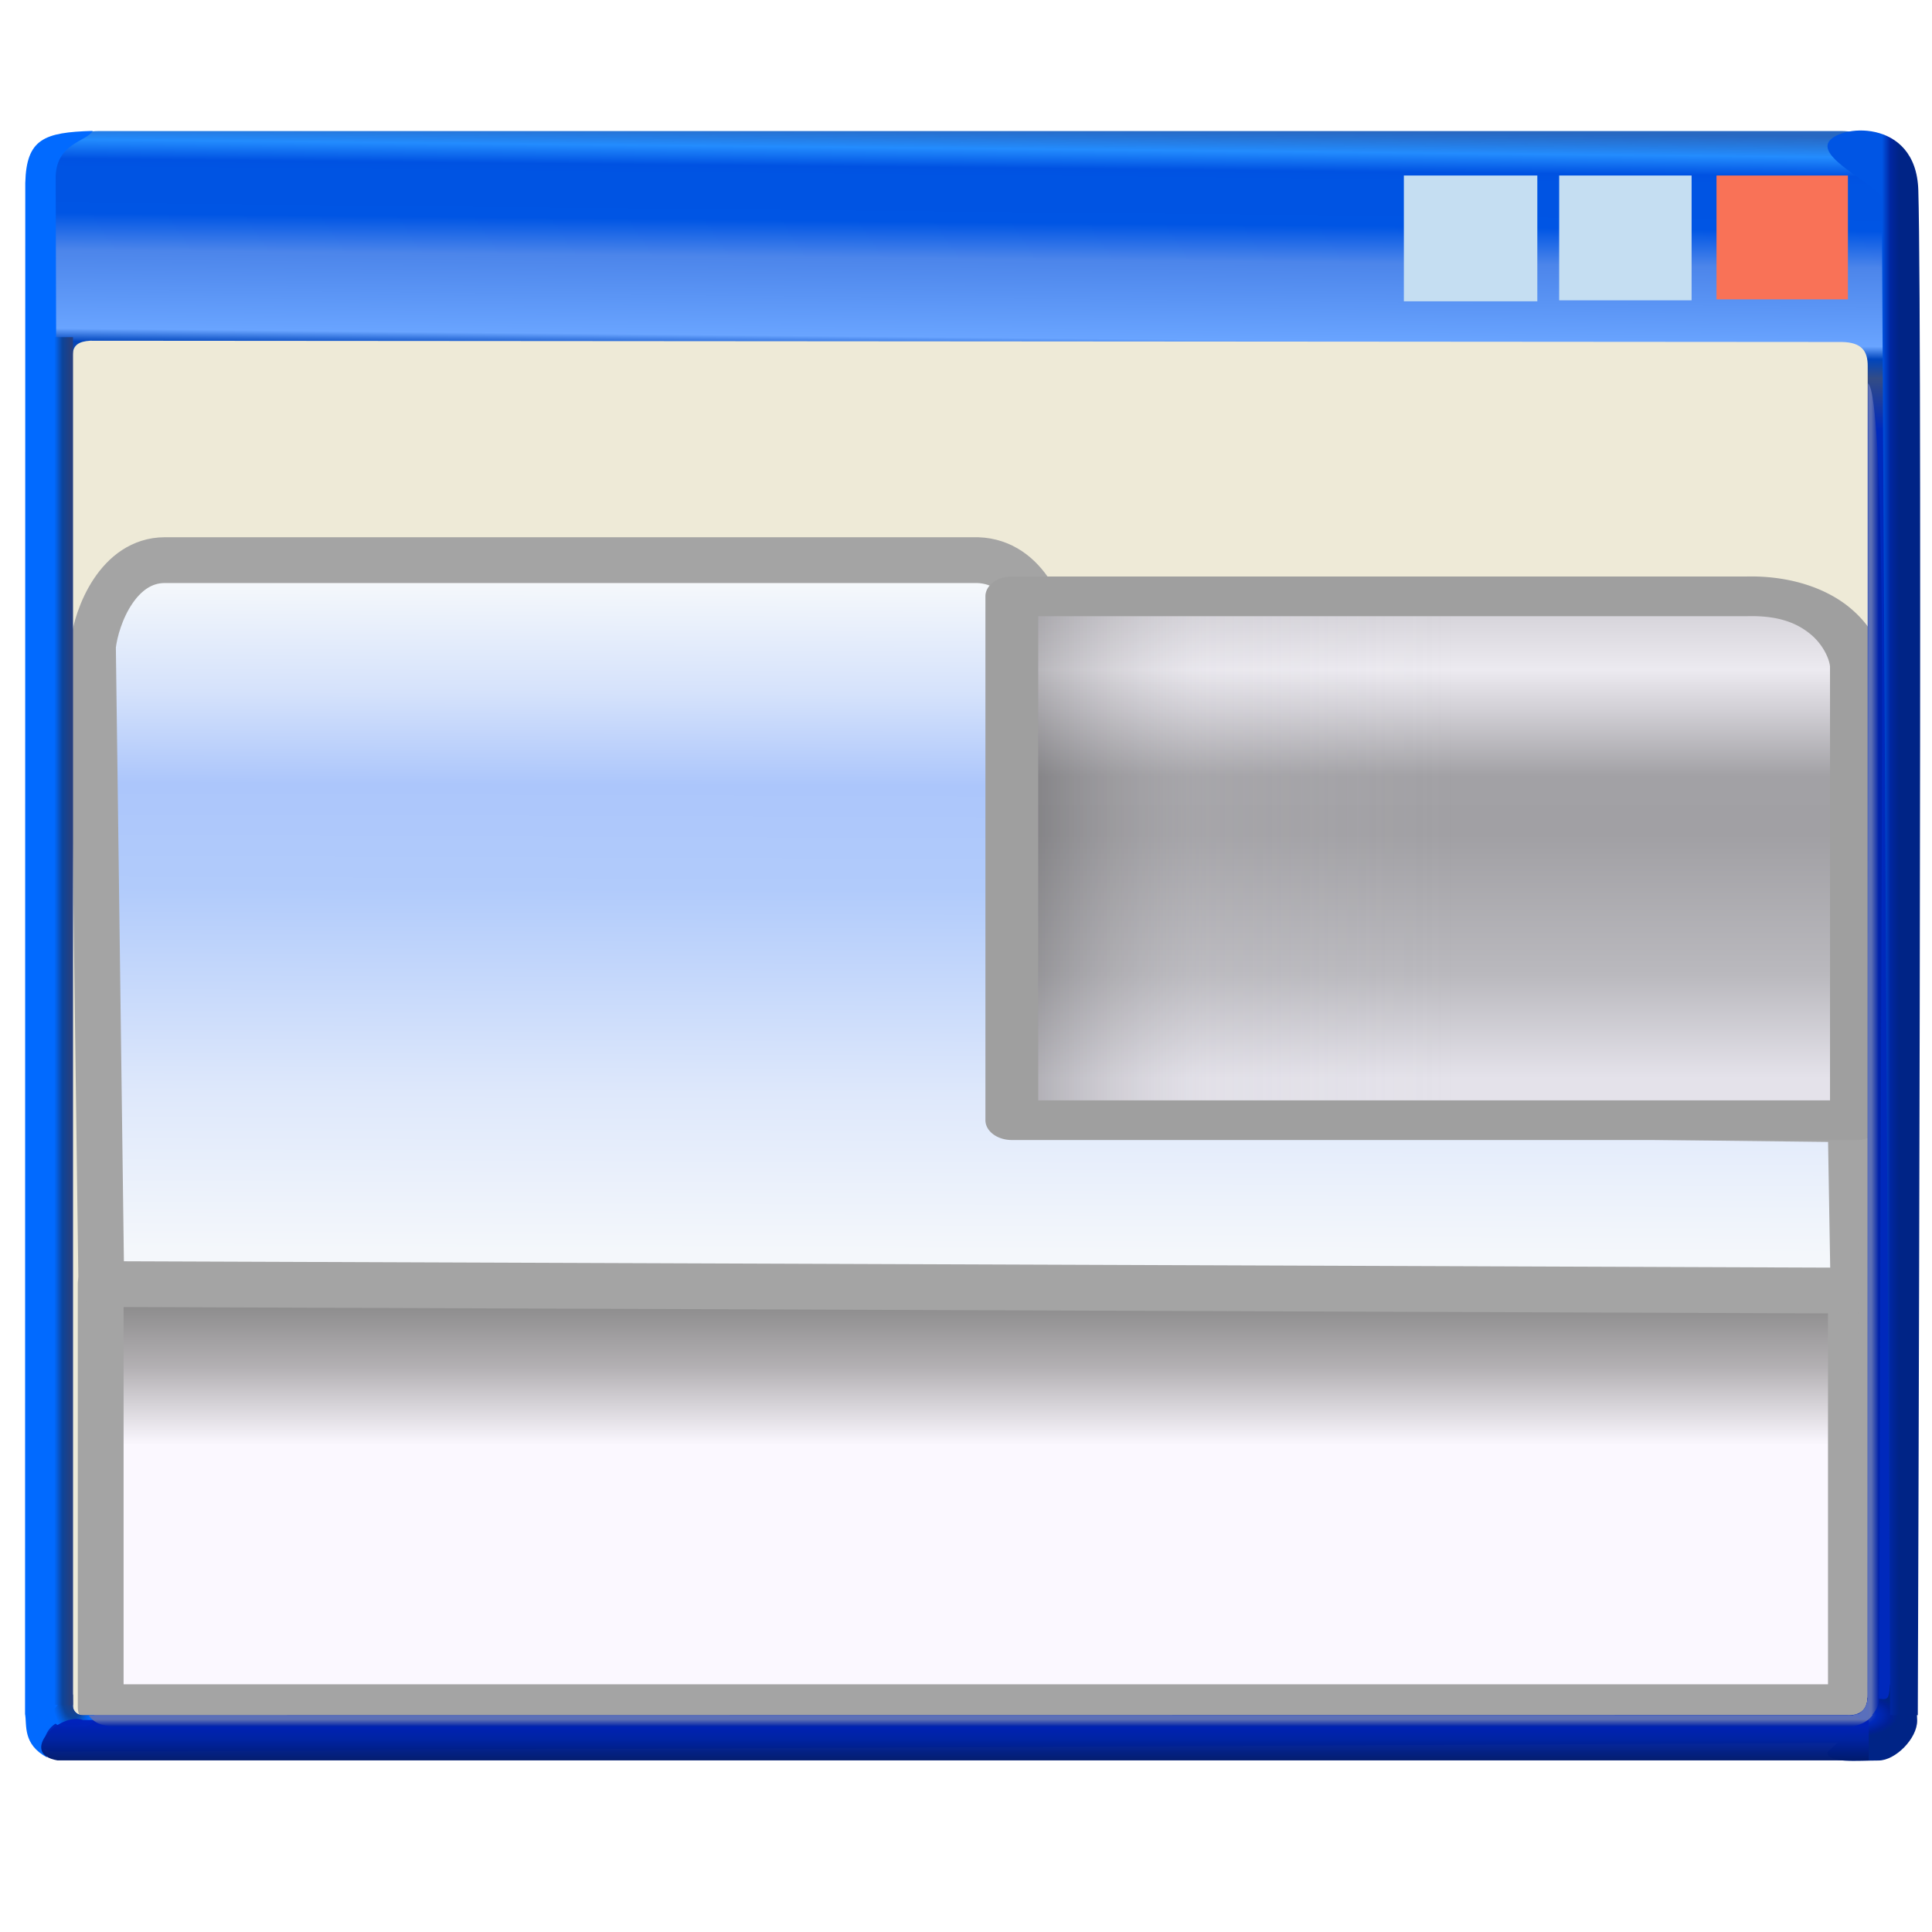 <?xml version="1.0" encoding="UTF-8" standalone="no"?>
<!-- Created with Inkscape (http://www.inkscape.org/) -->

<svg
   width="256mm"
   height="256mm"
   viewBox="0 0 256 256"
   version="1.1"
   id="svg1"
   inkscape:version="1.3.2 (091e20ef0f, 2023-11-25)"
   xml:space="preserve"
   sodipodi:docname="preferences-tabs.svg"
   xmlns:inkscape="http://www.inkscape.org/namespaces/inkscape"
   xmlns:sodipodi="http://sodipodi.sourceforge.net/DTD/sodipodi-0.dtd"
   xmlns:xlink="http://www.w3.org/1999/xlink"
   xmlns="http://www.w3.org/2000/svg"
   xmlns:svg="http://www.w3.org/2000/svg"
   xmlns:rdf="http://www.w3.org/1999/02/22-rdf-syntax-ns#"
   xmlns:cc="http://creativecommons.org/ns#"
   xmlns:dc="http://purl.org/dc/elements/1.1/"
   xmlns:a="http://ns.adobe.com/AdobeSVGViewerExtensions/3.0/"><defs
     id="defs1"><linearGradient
       id="linearGradient49"
       inkscape:collect="always"><stop
         style="stop-color:#596fbc;stop-opacity:1"
         offset="0"
         id="stop47" /><stop
         style="stop-color:#5e70b3;stop-opacity:1;"
         offset="0.3"
         id="stop48" /><stop
         style="stop-color:#0022aa;stop-opacity:1"
         offset="1"
         id="stop49" /></linearGradient><linearGradient
       id="linearGradient43"
       inkscape:collect="always"><stop
         style="stop-color:#596fbc;stop-opacity:1"
         offset="0"
         id="stop44" /><stop
         style="stop-color:#5e70b3;stop-opacity:1;"
         offset="0.4"
         id="stop46" /><stop
         style="stop-color:#0022aa;stop-opacity:1"
         offset="1"
         id="stop45" /></linearGradient><linearGradient
       id="linearGradient38"
       inkscape:collect="always"><stop
         style="stop-color:#6a7cbc;stop-opacity:1;"
         offset="0"
         id="stop39" /><stop
         style="stop-color:#0029bc;stop-opacity:1;"
         offset="0.5"
         id="stop41" /><stop
         style="stop-color:#002095;stop-opacity:1;"
         offset="0.835"
         id="stop42" /><stop
         style="stop-color:#002486;stop-opacity:1;"
         offset="1"
         id="stop40" /></linearGradient><linearGradient
       id="linearGradient35"
       inkscape:collect="always"><stop
         style="stop-color:#0021bc;stop-opacity:0.986;"
         offset="0"
         id="stop36" /><stop
         style="stop-color:#0023a2;stop-opacity:0.992;"
         offset="0.457"
         id="stop38" /><stop
         style="stop-color:#001a6e;stop-opacity:1;"
         offset="1"
         id="stop37" /></linearGradient><linearGradient
       id="linearGradient30"
       inkscape:collect="always"><stop
         style="stop-color:#002486;stop-opacity:1"
         offset="0"
         id="stop30" /><stop
         style="stop-color:#002486;stop-opacity:1"
         offset="0.531"
         id="stop43" /><stop
         style="stop-color:#0026a1;stop-opacity:1;"
         offset="0.766"
         id="stop50" /><stop
         style="stop-color:#0055e4;stop-opacity:1"
         offset="1"
         id="stop31" /></linearGradient><linearGradient
       id="linearGradient4"
       inkscape:collect="always"><stop
         style="stop-color:#253f7f;stop-opacity:1"
         offset="0"
         id="stop20" /><stop
         style="stop-color:#1b418a;stop-opacity:1"
         offset="0.334"
         id="stop24" /><stop
         style="stop-color:#0c459e;stop-opacity:1"
         offset="0.562"
         id="stop22" /><stop
         style="stop-color:#055bd8;stop-opacity:1"
         offset="0.793"
         id="stop23" /><stop
         style="stop-color:#016aff;stop-opacity:1"
         offset="1"
         id="stop21" /></linearGradient><linearGradient
       id="linearGradient17"
       inkscape:collect="always"><stop
         style="stop-color:#016aff;stop-opacity:1"
         offset="0"
         id="stop17" /><stop
         style="stop-color:#0c449b;stop-opacity:1;"
         offset="0.5"
         id="stop19" /><stop
         style="stop-color:#253f7f;stop-opacity:1;"
         offset="1"
         id="stop18" /></linearGradient><linearGradient
       id="linearGradient2"
       inkscape:collect="always"><stop
         style="stop-color:#165bbc;stop-opacity:0.922"
         offset="0"
         id="stop2" /><stop
         style="stop-color:#238cfe;stop-opacity:1"
         offset="0.013"
         id="stop11" /><stop
         style="stop-color:#0052e2;stop-opacity:1;"
         offset="0.025"
         id="stop9" /><stop
         style="stop-color:#0054e3;stop-opacity:1;"
         offset="0.031"
         id="stop16" /><stop
         style="stop-color:#0054e3;stop-opacity:1"
         offset="0.046"
         id="stop12" /><stop
         style="stop-color:#0055e4;stop-opacity:1"
         offset="0.059"
         id="stop10" /><stop
         style="stop-color:#4c85ea;stop-opacity:1;"
         offset="0.082"
         id="stop8" /><stop
         style="stop-color:#69a4ff;stop-opacity:1;"
         offset="0.131"
         id="stop13" /><stop
         style="stop-color:#0045bc;stop-opacity:1"
         offset="0.139"
         id="stop15" /><stop
         style="stop-color:#334c86;stop-opacity:1;"
         offset="0.151"
         id="stop14" /><stop
         style="stop-color:#0029bc;stop-opacity:1;"
         offset="0.183"
         id="stop7" /><stop
         style="stop-color:#0029bc;stop-opacity:1;"
         offset="0.5"
         id="stop6" /><stop
         style="stop-color:#0029bc;stop-opacity:1;"
         offset="1"
         id="stop5" /></linearGradient><linearGradient
       inkscape:collect="always"
       xlink:href="#linearGradient2"
       id="linearGradient5"
       x1="113.159"
       y1="7.665"
       x2="111.021"
       y2="219.96"
       gradientUnits="userSpaceOnUse" /><linearGradient
       inkscape:collect="always"
       xlink:href="#linearGradient17"
       id="linearGradient18"
       x1="7.203"
       y1="66.884"
       x2="9.323"
       y2="66.884"
       gradientUnits="userSpaceOnUse" /><radialGradient
       inkscape:collect="always"
       xlink:href="#linearGradient4"
       id="radialGradient21"
       cx="10.881"
       cy="218.21"
       fx="10.881"
       fy="218.21"
       r="2.764"
       gradientTransform="matrix(-3.0583129e-7,-2.003,0.974,-5.5795273e-7,-202.886,237.214)"
       gradientUnits="userSpaceOnUse" /><linearGradient
       inkscape:collect="always"
       xlink:href="#linearGradient30"
       id="linearGradient31"
       x1="-215.653"
       y1="251.76"
       x2="-215.653"
       y2="249.356"
       gradientUnits="userSpaceOnUse"
       gradientTransform="matrix(0,-1,1.988,0,-246.346,0)" /><linearGradient
       inkscape:collect="always"
       xlink:href="#linearGradient35"
       id="linearGradient37"
       x1="241.768"
       y1="218.893"
       x2="241.768"
       y2="221.808"
       gradientUnits="userSpaceOnUse"
       gradientTransform="matrix(1,0,0,1.749,0,-163.807)" /><radialGradient
       inkscape:collect="always"
       xlink:href="#linearGradient38"
       id="radialGradient40"
       cx="246.13"
       cy="218.155"
       fx="246.13"
       fy="218.155"
       r="3.724"
       gradientTransform="matrix(1.552,-0.007,0.004,0.783,-137.113,49.071)"
       gradientUnits="userSpaceOnUse" /><linearGradient
       inkscape:collect="always"
       xlink:href="#linearGradient43"
       id="linearGradient45"
       x1="241.023"
       y1="218.127"
       x2="241.023"
       y2="219.694"
       gradientUnits="userSpaceOnUse" /><linearGradient
       inkscape:collect="always"
       xlink:href="#linearGradient49"
       id="linearGradient46"
       gradientUnits="userSpaceOnUse"
       x1="223.61"
       y1="219.449"
       x2="223.61"
       y2="220.884"
       gradientTransform="rotate(-90,170.254,142.191)" /><linearGradient
       id="SVGID_XMLID_3__9"
       gradientUnits="userSpaceOnUse"
       gradientTransform="matrix(1.98,0,0,1.98,-126.43,-126.43)"
       x1="63.998"
       y1="14.001"
       x2="63.998"
       y2="63.001">
<stop
   offset="0%"
   style="stop-color:rgb(255,255,255);stop-opacity: 1"
   id="stop31-0" />
<stop
   offset="100%"
   style="stop-color:rgb(255,255,255);stop-opacity: 0"
   id="stop32" />
</linearGradient><linearGradient
       id="SVGID_XMLID_2__8"
       gradientUnits="userSpaceOnUse"
       gradientTransform="matrix(1.98,0,0,1.98,-126.43,-126.43)"
       x1="68.055"
       y1="118.069"
       x2="23.231"
       y2="22.762">
<stop
   offset="0%"
   style="stop-color:rgb(255,84,84);stop-opacity: 1"
   id="stop26" />
<stop
   offset="19.44%"
   style="stop-color:rgb(249,79,79);stop-opacity: 1"
   id="stop27" />
<stop
   offset="46.65%"
   style="stop-color:rgb(230,66,66);stop-opacity: 1"
   id="stop28" />
<stop
   offset="78.3%"
   style="stop-color:rgb(201,45,45);stop-opacity: 1"
   id="stop29" />
<stop
   offset="100%"
   style="stop-color:rgb(176,28,28);stop-opacity: 1"
   id="stop30-9" />
</linearGradient><linearGradient
       id="SVGID_XMLID_1__7"
       gradientUnits="userSpaceOnUse"
       gradientTransform="matrix(1.98,0,0,1.98,-126.43,-126.43)"
       x1="115.602"
       y1="117.391"
       x2="13.811"
       y2="13.381">
<stop
   offset="0"
   style="stop-color:#ff9090;stop-opacity:1;"
   id="stop21-3" />
<stop
   offset="0.194"
   style="stop-color:#fa8080;stop-opacity:1;"
   id="stop22-6" />
<stop
   offset="0.467"
   style="stop-color:#e74f4f;stop-opacity:1;"
   id="stop23-0" />
<stop
   offset="0.636"
   style="stop-color:#9d2323;stop-opacity:1;"
   id="stop24-6" />
<stop
   offset="1"
   style="stop-color:#881515;stop-opacity:1;"
   id="stop25" />
</linearGradient><linearGradient
       id="XMLID_1_"
       gradientUnits="userSpaceOnUse"
       x1="57.584"
       y1="154.013"
       x2="57.584"
       y2="-101.487">
				<stop
   offset="0"
   style="stop-color:rgb(255,255,255)"
   id="stop1-5" />
				<stop
   offset="0.258"
   style="stop-color:rgb(241,241,241)"
   id="stop2-6" />
				<stop
   offset="0.74"
   style="stop-color:rgb(206,206,206)"
   id="stop3-2" />
				<stop
   offset="0.86"
   style="stop-color:rgb(196,196,196)"
   id="stop4-4" />
			</linearGradient><linearGradient
       id="XMLID_2_"
       gradientUnits="userSpaceOnUse"
       x1="-32.668"
       y1="-26.884"
       x2="49.83"
       y2="55.614">
				<stop
   offset="0"
   style="stop-color:rgb(178,178,178)"
   id="stop5-9" />
				<stop
   offset="1"
   style="stop-color:rgb(130,130,130)"
   id="stop6-1" />
				<a:midPointStop
   offset="0"
   style="stop-color:#B2B2B2" />
				<a:midPointStop
   offset="0.5"
   style="stop-color:#B2B2B2" />
				<a:midPointStop
   offset="1"
   style="stop-color:#828282" />
			</linearGradient><linearGradient
       id="XMLID_3_"
       gradientUnits="userSpaceOnUse"
       x1="36.687"
       y1="24.869"
       x2="197.669"
       y2="110.512">
				<stop
   offset="0"
   style="stop-color:rgb(255,255,255)"
   id="stop7-2" />
				<stop
   offset="0.503"
   style="stop-color:rgb(231,231,231)"
   id="stop8-7" />
				<stop
   offset="1"
   style="stop-color:rgb(212,212,212)"
   id="stop9-0" />
				<a:midPointStop
   offset="0"
   style="stop-color:#FFFFFF" />
				<a:midPointStop
   offset="0.452"
   style="stop-color:#FFFFFF" />
				<a:midPointStop
   offset="1"
   style="stop-color:#D4D4D4" />
			</linearGradient><linearGradient
       id="XMLID_4_"
       gradientUnits="userSpaceOnUse"
       x1="21.828"
       y1="52.8"
       x2="182.81"
       y2="138.443">
			<stop
   offset="0"
   style="stop-color:rgb(255,255,255)"
   id="stop10-9" />
			<stop
   offset="0.503"
   style="stop-color:rgb(231,231,231)"
   id="stop11-3" />
			<stop
   offset="1"
   style="stop-color:rgb(212,212,212)"
   id="stop12-6" />
		</linearGradient><linearGradient
       id="XMLID_5_"
       gradientUnits="userSpaceOnUse"
       x1="-10.358"
       y1="10.1"
       x2="120.962"
       y2="10.1">
			<stop
   offset="0"
   style="stop-color:rgb(179,202,255)"
   id="stop13-0" />
			<stop
   offset="1"
   style="stop-color:rgb(0,83,189)"
   id="stop14-6" />
			<a:midPointStop
   offset="0"
   style="stop-color:#B3CAFF" />
			<a:midPointStop
   offset="0.5"
   style="stop-color:#B3CAFF" />
			<a:midPointStop
   offset="1"
   style="stop-color:#0053BD" />
		</linearGradient><linearGradient
       id="XMLID_6_"
       gradientUnits="userSpaceOnUse"
       x1="56.498"
       y1="146.564"
       x2="56.498"
       y2="35.893">
					<stop
   offset="0"
   style="stop-color:rgb(179,202,255)"
   id="stop16-2" />
					<stop
   offset="1"
   style="stop-color:rgb(0,83,189)"
   id="stop17-6" />
				</linearGradient><radialGradient
       id="XMLID_7_"
       cx="55.806"
       cy="109.628"
       r="80.573"
       fx="55.806"
       fy="109.628"
       gradientUnits="userSpaceOnUse">
					<stop
   offset="0"
   style="stop-color:rgb(255,255,255)"
   id="stop18-1" />
					<stop
   offset="0.063"
   style="stop-color:rgb(230,249,255)"
   id="stop19-8" />
					<stop
   offset="0.139"
   style="stop-color:rgb(206,242,255)"
   id="stop20-6" />
					<stop
   offset="0.185"
   style="stop-color:rgb(197,240,255)"
   id="stop21-1" />
					<stop
   offset="1"
   style="stop-color:rgb(29,116,217)"
   id="stop22-0" />
				</radialGradient><linearGradient
       id="XMLID_8_"
       gradientUnits="userSpaceOnUse"
       x1="56.497"
       y1="28.297"
       x2="56.497"
       y2="57.565">
					<stop
   offset="0%"
   style="stop-color:rgb(255,255,255)"
   id="stop23-6" />
					<stop
   offset="100%"
   style="stop-opacity:0;stop-color:rgb(255,255,255)"
   id="stop24-3" />
				</linearGradient><linearGradient
       id="XMLID_9_"
       gradientUnits="userSpaceOnUse"
       x1="56.496"
       y1="146.565"
       x2="56.496"
       y2="35.901">
				<stop
   offset="0"
   style="stop-color:rgb(179,202,255)"
   id="stop25-2" />
				<stop
   offset="1"
   style="stop-color:rgb(0,83,189)"
   id="stop26-0" />
			</linearGradient><radialGradient
       id="XMLID_10_"
       cx="56.102"
       cy="94.906"
       r="56.521"
       fx="56.102"
       fy="94.906"
       gradientUnits="userSpaceOnUse">
				<stop
   offset="0"
   style="stop-color:rgb(157,255,0)"
   id="stop27-6" />
				<stop
   offset="0.764"
   style="stop-color:rgb(0,151,0)"
   id="stop28-1" />
			</radialGradient><radialGradient
       id="XMLID_11_"
       cx="51.343"
       cy="92.532"
       r="53.668"
       fx="51.343"
       fy="92.532"
       gradientUnits="userSpaceOnUse">
				<stop
   offset="0"
   style="stop-color:rgb(255,255,255)"
   id="stop29-5" />
				<stop
   offset="0.972"
   style="stop-color:rgb(255,255,255)"
   id="stop30-5" />
			</radialGradient><radialGradient
       id="XMLID_12_"
       cx="56.378"
       cy="86.194"
       r="33.142"
       fx="56.378"
       fy="86.194"
       gradientUnits="userSpaceOnUse">
				<stop
   offset="0"
   style="stop-color:rgb(255,255,255)"
   id="stop31-4" />
				<stop
   offset="0.304"
   style="stop-color:rgb(252,253,255)"
   id="stop32-7" />
				<stop
   offset="0.518"
   style="stop-color:rgb(243,248,255)"
   id="stop33-6" />
				<stop
   offset="0.705"
   style="stop-color:rgb(227,238,255)"
   id="stop34-5" />
				<stop
   offset="0.874"
   style="stop-color:rgb(206,225,255)"
   id="stop35-6" />
				<stop
   offset="1"
   style="stop-color:rgb(184,212,255)"
   id="stop36-9" />
			</radialGradient><linearGradient
       id="XMLID_13_"
       gradientUnits="userSpaceOnUse"
       x1="55.024"
       y1="38.641"
       x2="55.024"
       y2="69.926">
				<stop
   offset="0%"
   style="stop-color:rgb(255,255,255)"
   id="stop43-3" />
				<stop
   offset="100%"
   style="stop-opacity:0;stop-color:rgb(255,255,255)"
   id="stop44-7" />
			</linearGradient><radialGradient
       id="XMLID_14_"
       cx="102.131"
       cy="117.697"
       r="34.736"
       fx="102.131"
       fy="117.697"
       gradientUnits="userSpaceOnUse">
				<stop
   offset="0"
   style="stop-color:rgb(0,0,0)"
   id="stop45-4" />
				<stop
   offset="1"
   style="stop-color:rgb(0,0,0)"
   id="stop46-5" />
				<a:midPointStop
   offset="0"
   style="stop-color:#000000" />
				<a:midPointStop
   offset="0.5"
   style="stop-color:#000000" />
				<a:midPointStop
   offset="1"
   style="stop-color:#000000" />
			</radialGradient><linearGradient
       id="XMLID_15_"
       gradientUnits="userSpaceOnUse"
       x1="97.682"
       y1="97.629"
       x2="88.753"
       y2="135.242">
				<stop
   offset="0"
   style="stop-color:rgb(255,255,255)"
   id="stop47-2" />
				<stop
   offset="1"
   style="stop-color:rgb(204,204,204)"
   id="stop48-5" />
				<a:midPointStop
   offset="0"
   style="stop-color:#FFFFFF" />
				<a:midPointStop
   offset="0.5"
   style="stop-color:#FFFFFF" />
				<a:midPointStop
   offset="1"
   style="stop-color:#CCCCCC" />
			</linearGradient><linearGradient
       id="XMLID_16_"
       gradientUnits="userSpaceOnUse"
       x1="75.973"
       y1="87.541"
       x2="89.768"
       y2="101.337">
				<stop
   offset="0"
   style="stop-color:rgb(178,178,178)"
   id="stop49-4" />
				<stop
   offset="1"
   style="stop-color:rgb(130,130,130)"
   id="stop50-7" />
				<a:midPointStop
   offset="0"
   style="stop-color:#B2B2B2" />
				<a:midPointStop
   offset="0.5"
   style="stop-color:#B2B2B2" />
				<a:midPointStop
   offset="1"
   style="stop-color:#828282" />
			</linearGradient><linearGradient
       inkscape:collect="always"
       xlink:href="#linearGradient18-7"
       id="linearGradient19"
       x1="181.429"
       y1="43.273"
       x2="181.429"
       y2="125.294"
       gradientUnits="userSpaceOnUse" /><linearGradient
       id="linearGradient18-7"
       inkscape:collect="always"><stop
         style="stop-color:#d3d1d7;stop-opacity:1;"
         offset="0"
         id="stop18-5" /><stop
         style="stop-color:#eceaf0;stop-opacity:1;"
         offset="0.135"
         id="stop20-3" /><stop
         style="stop-color:#d3d1d7;stop-opacity:1;"
         offset="0.216"
         id="stop21-5" /><stop
         style="stop-color:#a2a1a5;stop-opacity:1;"
         offset="0.361"
         id="stop22-62" /><stop
         style="stop-color:#a1a0a4;stop-opacity:1;"
         offset="0.484"
         id="stop24-9" /><stop
         style="stop-color:#bab9be;stop-opacity:1;"
         offset="0.782"
         id="stop23-1" /><stop
         style="stop-color:#e4e2ea;stop-opacity:1;"
         offset="1"
         id="stop19-2" /></linearGradient><linearGradient
       inkscape:collect="always"
       xlink:href="#linearGradient13"
       id="linearGradient14"
       x1="123.172"
       y1="87.119"
       x2="240.441"
       y2="87.119"
       gradientUnits="userSpaceOnUse" /><linearGradient
       id="linearGradient13"
       inkscape:collect="always"><stop
         style="stop-color:#202020;stop-opacity:0.395;"
         offset="0"
         id="stop13-7" /><stop
         style="stop-color:#d3d1d7;stop-opacity:0.105;"
         offset="0.243"
         id="stop15-0" /><stop
         style="stop-color:#d3d1d7;stop-opacity:0;"
         offset="0.524"
         id="stop16-9" /><stop
         style="stop-color:#d3d1d7;stop-opacity:0;"
         offset="1"
         id="stop14-3" /></linearGradient><linearGradient
       inkscape:collect="always"
       xlink:href="#linearGradient1"
       id="linearGradient2-6"
       x1="69.49"
       y1="39.289"
       x2="68.956"
       y2="155.284"
       gradientUnits="userSpaceOnUse"
       gradientTransform="matrix(1.014,0,0,0.762,5.676,38.249)" /><linearGradient
       id="linearGradient1"
       inkscape:collect="always"><stop
         style="stop-color:#f5f8fb;stop-opacity:1;"
         offset="0"
         id="stop1" /><stop
         style="stop-color:#d5e2fb;stop-opacity:1;"
         offset="0.164"
         id="stop3" /><stop
         style="stop-color:#acc6fb;stop-opacity:1;"
         offset="0.302"
         id="stop5-0" /><stop
         style="stop-color:#b1cbfb;stop-opacity:1;"
         offset="0.458"
         id="stop25-6" /><stop
         style="stop-color:#dee8fb;stop-opacity:1;"
         offset="0.764"
         id="stop4" /><stop
         style="stop-color:#f4f7fb;stop-opacity:1;"
         offset="1"
         id="stop2-2" /></linearGradient><linearGradient
       inkscape:collect="always"
       xlink:href="#linearGradient9"
       id="linearGradient10"
       x1="105.504"
       y1="162.719"
       x2="105.504"
       y2="230.754"
       gradientUnits="userSpaceOnUse"
       gradientTransform="matrix(1.014,0,0,0.762,5.676,38.249)" /><linearGradient
       id="linearGradient9"
       inkscape:collect="always"><stop
         style="stop-color:#858585;stop-opacity:1;"
         offset="0"
         id="stop9-6" /><stop
         style="stop-color:#b3b0b3;stop-opacity:1;"
         offset="0.189"
         id="stop26-1" /><stop
         style="stop-color:#fbf8ff;stop-opacity:1;"
         offset="0.389"
         id="stop11-8" /><stop
         style="stop-color:#fbf8ff;stop-opacity:1;"
         offset="1"
         id="stop10-7" /></linearGradient></defs><sodipodi:namedview
     id="base"
     pagecolor="#ffffff"
     bordercolor="#000000"
     borderopacity="0.3"
     inkscape:pageopacity="0.0"
     inkscape:pageshadow="2"
     inkscape:zoom="0.98994949"
     inkscape:cx="505.07627"
     inkscape:cy="476.792"
     inkscape:document-units="mm"
     inkscape:showpageshadow="2"
     inkscape:pagecheckerboard="0"
     inkscape:deskcolor="#d1d1d1"
     inkscape:current-layer="svg1"
     showguides="true" /><g
     id="g4"
     transform="translate(0,9.087)"><g
       id="g1"
       inkscape:label="inner"
       style="display:inline"><path
         id="rect1"
         style="fill:#eeead7;fill-opacity:1;stroke-width:4.3;stroke-linecap:round;stroke-linejoin:round"
         d="M 8.018,33.141 H 248.828 V 219.696 H 8.018 Z"
         inkscape:label="bg"
         sodipodi:nodetypes="ccccc" /><rect
         style="fill:url(#linearGradient10);fill-opacity:1;stroke:#a4a4a4;stroke-width:6.066;stroke-linecap:round;stroke-linejoin:round;stroke-dasharray:none;stroke-opacity:1"
         id="rect8-2"
         width="231.909"
         height="56.169"
         x="13.343"
         y="160.956"
         rx="4.3235303e-14"
         ry="3.2489165e-14" /><path
         id="rect1-0"
         style="fill:url(#linearGradient2-6);stroke:#a4a4a4;stroke-width:6.066;stroke-linecap:round;stroke-linejoin:round"
         d="m 12.317,76.54 c 0.475,-4.137 3.395,-11.379 9.487,-11.406 H 129.545 c 6.506,0.204 9.178,7.582 9.487,11.406 v 0 0 0 0 61.453 l 106.18,1.235 0.383,22.696 -232.171,-0.864 z"
         sodipodi:nodetypes="ccccccccccccc" /><g
         id="rect11"
         transform="matrix(1.014,0,0,0.762,5.676,38.249)"><path
           style="color:#000000;fill:url(#linearGradient19);fill-opacity:1;stroke-linecap:round;stroke-linejoin:round;-inkscape-stroke:none"
           d="m 126.622,41.577 h 96.006 c 10.255,-0.342 14.172,7.788 14.363,12.095 v 78.997 H 126.622 Z"
           id="path18" /><path
           style="color:#000000;fill:url(#linearGradient14);stroke-linecap:round;stroke-linejoin:round;-inkscape-stroke:none"
           d="m 126.622,41.577 h 96.006 c 10.255,-0.342 14.172,7.788 14.363,12.095 v 78.997 H 126.622 Z"
           id="path16" /><path
           style="color:#000000;fill:#9f9f9f;stroke-linecap:round;stroke-linejoin:round;-inkscape-stroke:none"
           d="m 126.621,38.127 a 3.45,3.45 0 0 0 -3.449,3.451 v 91.092 a 3.45,3.45 0 0 0 3.449,3.449 h 110.369 a 3.45,3.45 0 0 0 3.451,-3.449 V 53.672 a 3.45,3.45 0 0 0 -0.004,-0.152 c -0.138,-3.1 -1.411,-6.761 -4.295,-9.951 -2.884,-3.191 -7.577,-5.641 -13.629,-5.439 l 0.115,-0.002 z m 96.121,6.898 c 4.203,-0.14 6.595,1.304 8.281,3.17 1.681,1.86 2.46,4.404 2.518,5.615 V 129.219 H 130.072 V 45.027 h 92.557 a 3.45,3.45 0 0 0 0.113,-0.002 z"
           id="path17" /></g></g><g
       id="g16"
       inkscape:label="wind"
       style="display:inline"><path
         id="rect4"
         style="color:#000000;display:inline;fill:url(#linearGradient5);stroke-linecap:round;stroke-linejoin:round;-inkscape-stroke:none"
         d="m 13.09,8.28 c -4.29,0 -7.776,2.991 -7.776,7.281 0,13.245 -0.681,162.437 -0.681,205.336 -9.38e-5,1.188 1.397,2.117 2.585,2.117 l 242.217,-1.182 c 1.188,9e-5 2.271,-0.947 2.271,-2.134 l 0.073,-204.138 c 0,-4.29 -3.514,-7.281 -7.805,-7.281 z M 11.938,36.061 244.039,36.228 c 2.673,0.035 3.456,1.239 3.441,3.195 V 215.5 c 0.008,1.761 -0.789,2.787 -2.828,2.679 l -233.65,0.027 c -0.804,0 -1.37,-0.605 -1.37,-1.345 V 37.965 c 0.02,-1.317 0.82,-1.819 2.305,-1.904 z"
         sodipodi:nodetypes="sscccccssccccccscc" /><path
         id="rect16"
         style="fill:#016aff;fill-opacity:1;stroke-width:4.3;stroke-linecap:round;stroke-linejoin:round;stroke-opacity:0.274"
         d="M 3.349,15.15 C 3.497,9.33 5.816,8.437 12.276,8.26 11.523,9.68 7.278,9.886 7.379,14.641 L 7.971,219.02 c -0.524,0.085 -3.083,1.526 -1.728,4.768 -3.283,-1.765 -2.654,-4.313 -2.924,-5.762 z"
         sodipodi:nodetypes="ccccccc" /><path
         id="path1"
         style="fill:url(#radialGradient21);stroke-width:4.3;stroke-linecap:round;stroke-linejoin:round;stroke-opacity:0.274"
         d="m 9.645,215.446 c 0,0 -2.676,1.238 -2.676,2.764 1.606e-4,1.526 1.237,1.54 2.764,1.54 1.526,1.2e-4 2.764,-0.013 2.764,-1.54 -6.9e-5,-0.004 -1.47e-4,-0.008 -2.33e-4,-0.012 -8.6e-5,-0.004 -1.81e-4,-0.008 -2.84e-4,-0.012 h -1.618 c -0.708,0 -1.192,-0.675 -1.192,-1.068 l -0.018,-1.672 -0.024,-5.2e-4 z"
         sodipodi:nodetypes="csscscccccc" /><path
         id="path31"
         style="fill:url(#radialGradient40);stroke-width:4.3;stroke-linecap:round;stroke-linejoin:round;stroke-opacity:0.274"
         d="m 250.419,214.148 c -0.173,2.639 -0.393,1.802 -2.963,1.714 -0.101,3.365 -4.275,6.014 -5.304,7.235 0.038,1.521 3.986,1.087 6.77,1.091 2.226,1.7e-4 5.115,-2.899 5.114,-5.284 0,-4.034 -2.174,-4.623 -3.618,-4.755 z"
         sodipodi:nodetypes="cccccc" /><path
         id="rect17"
         style="fill:url(#linearGradient18);stroke-width:4.3;stroke-linecap:round;stroke-linejoin:round;stroke-opacity:0.274"
         d="M 7.203,35.592 H 9.673 V 216.843 H 7.203 Z"
         sodipodi:nodetypes="ccccc" /><path
         id="rect24"
         style="fill:url(#linearGradient37);fill-opacity:0.986;stroke-width:5.686;stroke-linecap:round;stroke-linejoin:round;stroke-opacity:0.274"
         d="M 10.997,218.822 H 247.617 v 5.35 H 7.607 c -5.196,-0.892 0.27,-6.451 3.39,-5.35 z"
         sodipodi:nodetypes="ccccc" /><path
         id="rect27"
         style="fill:url(#linearGradient31);stroke-width:2.727;stroke-linecap:round;stroke-linejoin:round;stroke-opacity:0.274"
         d="M 250.462,218.18 249.346,17.341 c 0.275,-1.489 -8.168,-5.113 -7.101,-7.493 1.067,-2.38 11.645,-3.516 11.941,6.254 0.592,19.539 -0.067,202.079 -0.067,202.079 z"
         sodipodi:nodetypes="ccsscc" /><path
         id="rect43"
         style="fill:url(#linearGradient45);stroke-width:4.3;stroke-linecap:round;stroke-linejoin:round;stroke-opacity:0.274"
         d="M 11.747,218.209 H 245.446 c 1.326,-0.465 2.324,-0.091 2.709,-0.079 -0.903,1.238 -2.149,1.377 -2.709,1.598 H 15.104 c -2.242,-0.198 -2.845,-0.846 -3.357,-1.52 z"
         sodipodi:nodetypes="ccccccc" /><path
         id="path46"
         style="fill:url(#linearGradient46);stroke-width:4.3;stroke-linecap:round;stroke-linejoin:round;stroke-opacity:0.274"
         d="m 247.463,215.937 0.066,-174.231 c 2.321,2.018 1.817,52.525 1.817,58.267 l -0.364,116.161 c -0.015,1.263 -1.384,2.886 -2.217,2.602 -0.267,-0.091 -1.262,-0.17 -0.478,-0.725 1.239,-0.879 1.099,-1.734 1.176,-2.074 h -4e-5 z"
         sodipodi:nodetypes="ccccssccc" /><g
         id="g7"
         transform="matrix(1,0,0,0.929,0,3.322)"
         style="display:inline"><path
           id="rect7"
           style="fill:#c5def2;stroke-width:0.9;stroke-linecap:round;stroke-linejoin:round"
           d="m 186.02,11.678 h 17.683 v 17.94 h -17.683 z"
           sodipodi:nodetypes="ccccc" /><path
           id="rect8"
           style="fill:#c5def2;stroke-width:0.9;stroke-linecap:round;stroke-linejoin:round"
           d="m 206.599,11.678 h 17.546 v 17.8 h -17.546 z"
           sodipodi:nodetypes="ccccc" /><path
           id="rect9"
           style="fill:#f97257;stroke-width:0.9;stroke-linecap:round;stroke-linejoin:round"
           d="m 227.446,11.678 h 17.412 v 17.665 h -17.412 z"
           sodipodi:nodetypes="ccccc" /></g></g></g></svg>
